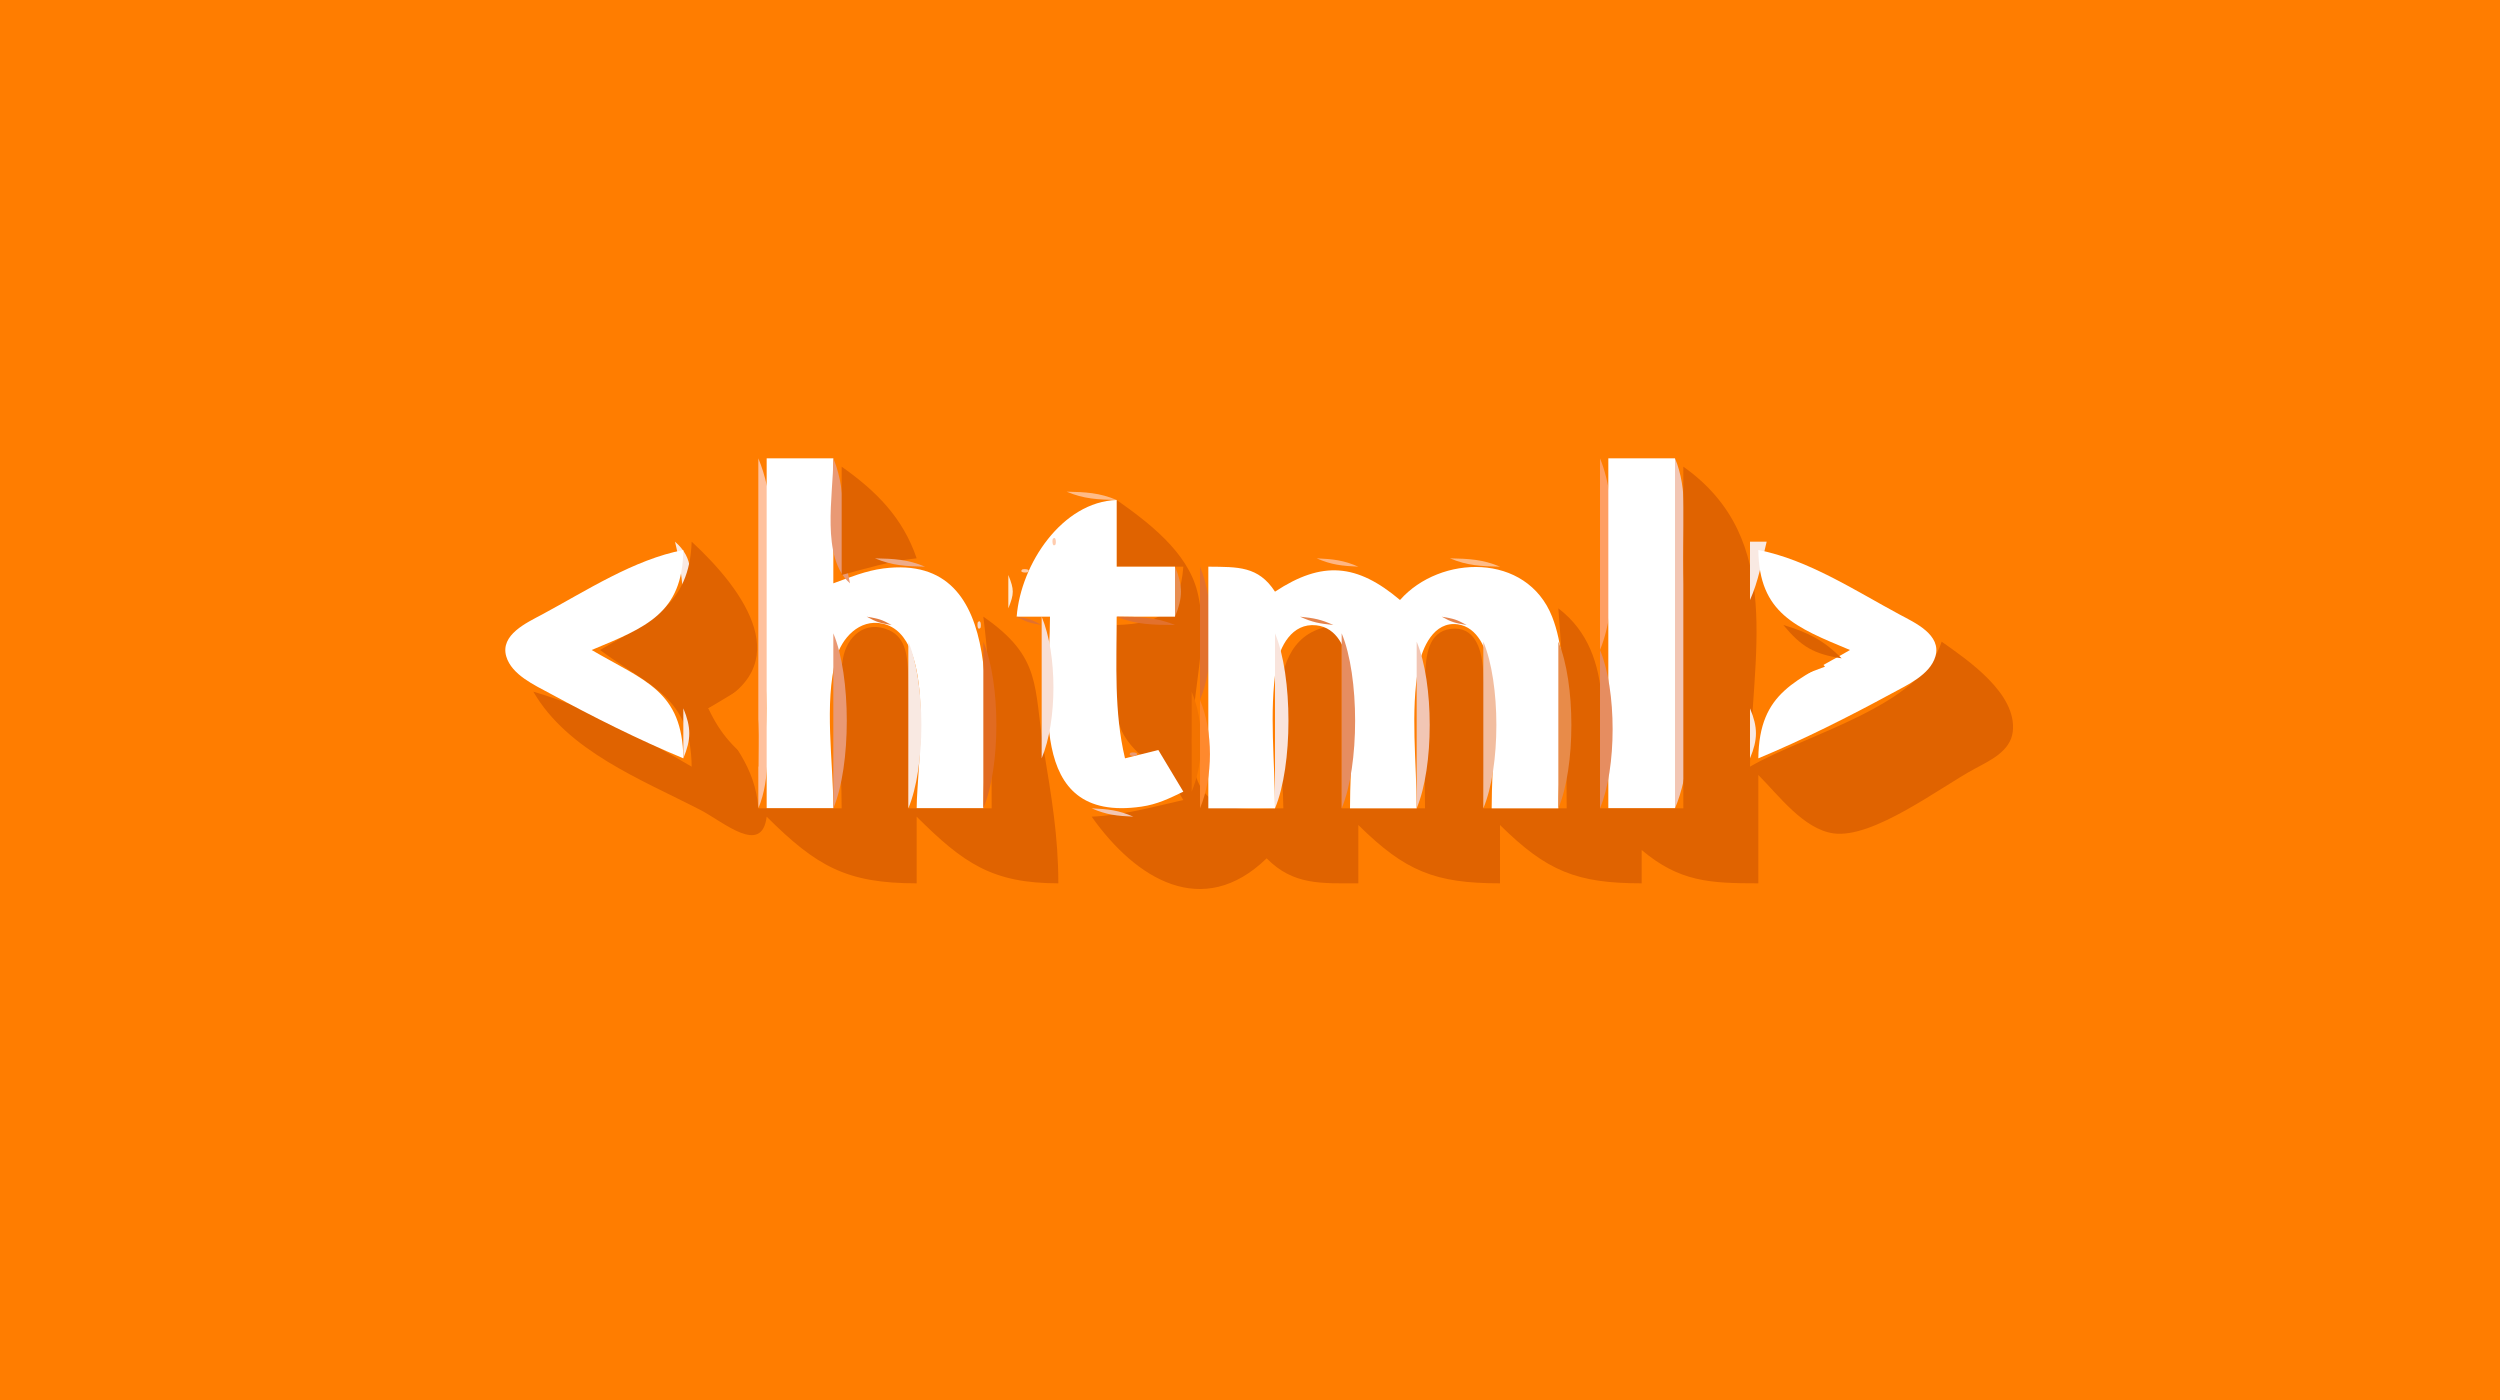 <?xml version="1.0" standalone="yes"?>
<svg xmlns="http://www.w3.org/2000/svg" width="300" height="168">
<path style="fill:#ff7d00; stroke:none;" d="M0 0L0 168L300 168L300 0L0 0z"/>
<path style="fill:#ffc19d; stroke:none;" d="M91 55L91 97C92.552 93.301 92 88.983 92 85C92 76.203 94.407 63.118 91 55z"/>
<path style="fill:#ffffff; stroke:none;" d="M92 55L92 97L100 97C100 91.415 98.871 84.453 100.318 79.044C100.972 76.6 103.11 74.234 105.896 74.832C112.557 76.26 110 92.087 110 97L118 97C118 87.419 121.431 66.231 106.005 68.214C103.912 68.483 101.967 69.283 100 70L100 55L92 55z"/>
<path style="fill:#e99974; stroke:none;" d="M100 55C100 59.431 98.466 66.912 102 70C100.835 65.106 101.918 59.57 100 55z"/>
<path style="fill:#ff9f62; stroke:none;" d="M192 55L192 78C194.284 72.557 194.284 60.443 192 55z"/>
<path style="fill:#ffffff; stroke:none;" d="M193 55L193 97L201 97L201 55L193 55z"/>
<path style="fill:#f2c6b4; stroke:none;" d="M201 55L201 97C204.407 88.882 202 75.797 202 67C202 63.017 202.552 58.699 201 55z"/>
<path style="fill:#e06300; stroke:none;" d="M101 56L101 69C104.028 68.198 106.876 67.311 110 67C108.341 62.121 105.162 58.94 101 56M202 56L202 97L192 97C192 88.738 194.263 78.533 187 73C187.636 81.053 188 88.898 188 97L178 97C178 91.4 178.449 85.595 177.941 80.019C177.737 77.778 176.918 75.111 174.09 75.466C171.321 75.814 171.116 78.803 171.019 81.005C170.785 86.316 171 91.683 171 97L161 97L161 75C150.491 75.345 154 89.191 154 97C151.576 96.998 148.498 97.423 146.228 96.397C143.336 95.088 143.049 91.802 143.03 89C142.989 83.101 145.157 76.884 143.682 71C142.484 66.222 137.822 62.692 134 60L134 68L142 68C141.586 73.428 139.256 74.829 134 75C134 78.75 132.999 84.237 134.603 87.701C136.105 90.945 140.177 92.597 142 96C138.292 96.847 134.819 97.826 131 98C136.321 105.532 144.35 110.42 152 103C155.195 106.262 158.614 105.997 163 106L163 99C168.627 104.56 172.212 105.999 180 106L180 99C185.627 104.56 189.212 105.999 197 106L197 102C201.543 105.842 205.242 105.999 211 106L211 93C213.413 95.404 216.399 99.486 220 100.003C224.753 100.686 232.847 94.462 236.981 92.243C238.811 91.261 241.27 90.139 241.534 87.787C242.046 83.231 236.176 79.239 233 77C230.57 84.77 216.647 88.121 210 92C210.108 78.968 214.338 64.722 202 56z"/>
<path style="fill:#ffbb86; stroke:none;" d="M128 59C130.052 59.874 131.747 59.953 134 60C131.948 59.126 130.253 59.047 128 59z"/>
<path style="fill:#ffa467; stroke:none;" d="M127 60L128 61L127 60z"/>
<path style="fill:#ffffff; stroke:none;" d="M122 74L126 74C126 83.308 122.853 98.843 136.975 96.796C138.879 96.52 140.289 95.823 142 95L139 90L135 91C133.669 85.408 134 79.717 134 74L141 74L141 68L134 68L134 60C127.493 60.214 122.5 67.646 122 74z"/>
<path style="fill:#ffccae; stroke:none;" d="M126.333 64.667C126.278 64.722 126.222 65.778 126.667 65.333C126.722 65.278 126.778 64.222 126.333 64.667z"/>
<path style="fill:#e88b49; stroke:none;" d="M210 64L211 65L210 64z"/>
<path style="fill:#ff9d58; stroke:none;" d="M80 65L81 66L80 65z"/>
<path style="fill:#f9e9e2; stroke:none;" d="M81 65C81.572 67.377 81.891 69.558 82 72C83.14 69.266 83.293 67.003 81 65z"/>
<path style="fill:#e06300; stroke:none;" d="M83 65C82.752 72.65 78.017 74.484 72 78C78.079 82.525 82.9 83.537 83 92C77.057 88.531 70.626 84.909 64 83C68.118 90.114 76.925 93.531 84 97.167C86.791 98.601 91.424 102.755 92 98C97.999 103.978 101.58 105.999 110 106L110 98C115.606 103.587 119.045 105.994 127 106C127 100.322 126.165 95.536 125.259 90C124.006 82.344 125.082 78.901 118 74C118.973 81.702 119 89.237 119 97L109 97C109 91.683 109.215 86.316 108.981 81.005C108.892 78.995 108.813 76.57 106.687 75.623C103.841 74.355 101.607 76.363 101.148 79.059C100.177 84.757 101 91.221 101 97L91 97C90.617 91.915 87.808 89.055 85 85C95.954 80.02 89.335 70.839 83 65z"/>
<path style="fill:#f9e9e2; stroke:none;" d="M210 65L210 72C211.009 69.767 211.405 67.396 212 65L210 65z"/>
<path style="fill:#ff9d58; stroke:none;" d="M212 65L213 66L212 65M78 66L79 67L78 66z"/>
<path style="fill:#ffffff; stroke:none;" d="M82 91C81.904 82.92 77.362 81.713 71 78C77.535 75.279 81.91 73.588 82 66C76.05 67.147 70.348 70.897 65.019 73.757C63.224 74.72 59.988 76.175 60.752 78.776C61.399 80.982 64.171 82.222 66.005 83.218C71.187 86.032 76.559 88.735 82 91M211 66C211.09 73.588 215.465 75.279 222 78C215.638 81.713 211.096 82.92 211 91C216.441 88.735 221.813 86.032 226.995 83.218C228.829 82.222 231.601 80.982 232.248 78.776C233.012 76.175 229.776 74.72 227.981 73.757C222.652 70.897 216.95 67.147 211 66z"/>
<path style="fill:#ff9d58; stroke:none;" d="M214 66L215 67L214 66z"/>
<path style="fill:#eeac8a; stroke:none;" d="M105 67C107.052 67.874 108.747 67.953 111 68C108.948 67.126 107.253 67.047 105 67z"/>
<path style="fill:#ffb582; stroke:none;" d="M158 67C159.769 67.779 161.036 67.912 163 68C161.231 67.221 159.964 67.088 158 67z"/>
<path style="fill:#ffbb86; stroke:none;" d="M174 67C176.052 67.874 177.747 67.953 180 68C177.948 67.126 176.253 67.047 174 67z"/>
<path style="fill:#ffd7bc; stroke:none;" d="M75 68L76 69L75 68z"/>
<path style="fill:#f9c4ab; stroke:none;" d="M103 68L104 69L103 68z"/>
<path style="fill:#ffcaa5; stroke:none;" d="M112 68L113 69L112 68M122.667 68.333C122.222 68.778 123.278 68.722 123.333 68.667C123.778 68.222 122.722 68.278 122.667 68.333z"/>
<path style="fill:#e88e51; stroke:none;" d="M141 68L141 74C141.951 71.715 141.951 70.285 141 68z"/>
<path style="fill:#e2712d; stroke:none;" d="M144 68L144 84C145.812 79.681 145.812 72.319 144 68z"/>
<path style="fill:#ffffff; stroke:none;" d="M145 68L145 97L153 97C153 91.502 152.276 85.446 153.148 80.015C153.538 77.591 155.039 74.717 157.961 75.037C160.478 75.312 161.507 77.834 161.852 80.005C162.716 85.445 162 91.494 162 97L170 97C170 91.524 169.227 85.397 170.228 80.005C170.652 77.727 172.061 74.51 174.935 74.921C177.346 75.266 178.387 77.934 178.772 80.005C179.773 85.397 179 91.524 179 97L187 97C187 90.181 188.782 80.417 186.258 74.015C183.202 66.268 172.807 66.553 168 72C162.843 67.639 158.671 67.257 153 71C150.998 67.911 148.536 68.041 145 68z"/>
<path style="fill:#ffd4b3; stroke:none;" d="M156 68L157 69L156 68z"/>
<path style="fill:#ffaf77; stroke:none;" d="M164 68L165 69L164 68z"/>
<path style="fill:#ff9f62; stroke:none;" d="M171 68L172 69L171 68z"/>
<path style="fill:#ffd7bc; stroke:none;" d="M181 68L182 69L181 68M217 68L218 69L217 68z"/>
<path style="fill:#ffd4b3; stroke:none;" d="M73 69L74 70L73 69z"/>
<path style="fill:#ff9d58; stroke:none;" d="M114 69L115 70L114 69z"/>
<path style="fill:#ffebd6; stroke:none;" d="M121 69L121 73C121.71 71.24 121.71 70.76 121 69z"/>
<path style="fill:#ffaf77; stroke:none;" d="M154 69L155 70L154 69z"/>
<path style="fill:#ffccae; stroke:none;" d="M165 69L166 70L165 69z"/>
<path style="fill:#ffcaa5; stroke:none;" d="M183 69L184 70L183 69z"/>
<path style="fill:#ffd4b3; stroke:none;" d="M219 69L220 70L219 69z"/>
<path style="fill:#ffcaa5; stroke:none;" d="M71 70L72 71L71 70z"/>
<path style="fill:#ffa467; stroke:none;" d="M115 70L116 71L115 70z"/>
<path style="fill:#efb393; stroke:none;" d="M153 70L154 71L153 70z"/>
<path style="fill:#f9af87; stroke:none;" d="M166 70L167 71L166 70z"/>
<path style="fill:#ffccae; stroke:none;" d="M184 70L185 71L184 70z"/>
<path style="fill:#ffcaa5; stroke:none;" d="M221 70L222 71L221 70z"/>
<path style="fill:#ffc19d; stroke:none;" d="M69 71L70 72L69 71z"/>
<path style="fill:#f9af87; stroke:none;" d="M185 71L186 72L185 71z"/>
<path style="fill:#ffc19d; stroke:none;" d="M223 71L224 72L223 71z"/>
<path style="fill:#ffbf94; stroke:none;" d="M67 72L68 73L67 72z"/>
<path style="fill:#f5d5c3; stroke:none;" d="M116 72L117 73L116 72z"/>
<path style="fill:#ffbf94; stroke:none;" d="M225 72L226 73L225 72z"/>
<path style="fill:#ffb582; stroke:none;" d="M65 73L66 74L65 73z"/>
<path style="fill:#e79165; stroke:none;" d="M80 73L81 74L80 73z"/>
<path style="fill:#ffb582; stroke:none;" d="M121 73L122 74L121 73z"/>
<path style="fill:#eeac8a; stroke:none;" d="M186 73L187 74L186 73z"/>
<path style="fill:#ff7d00; stroke:none;" d="M211 73L211 83L219 80C216.554 77.306 214.133 74.852 211 73z"/>
<path style="fill:#f99f6f; stroke:none;" d="M212 73L213 74L212 73z"/>
<path style="fill:#ffbb86; stroke:none;" d="M227 73L228 74L227 73z"/>
<path style="fill:#ffb582; stroke:none;" d="M63 74L64 75L63 74z"/>
<path style="fill:#eba37e; stroke:none;" d="M78 74L79 75L78 74z"/>
<path style="fill:#eeac8a; stroke:none;" d="M103 74L104 75L103 74z"/>
<path style="fill:#e37b3d; stroke:none;" d="M104 74C105.248 74.685 105.548 74.749 107 75C105.752 74.315 105.452 74.251 104 74z"/>
<path style="fill:#f5d5c3; stroke:none;" d="M107 74L108 75L107 74M117.333 74.667C117.278 74.722 117.222 75.778 117.667 75.333C117.722 75.278 117.778 74.222 117.333 74.667z"/>
<path style="fill:#e2712d; stroke:none;" d="M122 74C123.248 74.685 123.548 74.749 125 75C123.752 74.315 123.452 74.251 122 74z"/>
<path style="fill:#f8dfd5; stroke:none;" d="M125 74L125 91C126.883 86.513 126.883 78.487 125 74z"/>
<path style="fill:#e2712d; stroke:none;" d="M134 74C136.332 74.984 138.457 74.981 141 75C138.668 74.016 136.543 74.019 134 74z"/>
<path style="fill:#e5834b; stroke:none;" d="M156 74C157.506 74.683 158.315 74.826 160 75C158.494 74.317 157.685 74.174 156 74z"/>
<path style="fill:#f5d5c3; stroke:none;" d="M172 74L173 75L172 74z"/>
<path style="fill:#e5834b; stroke:none;" d="M173 74C174.248 74.685 174.548 74.749 176 75C174.752 74.315 174.452 74.251 173 74z"/>
<path style="fill:#f2bd9f; stroke:none;" d="M176 74L177 75L176 74z"/>
<path style="fill:#e99974; stroke:none;" d="M214 74L215 75L214 74z"/>
<path style="fill:#ffb582; stroke:none;" d="M229 74L230 75L229 74z"/>
<path style="fill:#ffaf77; stroke:none;" d="M61 75L62 76L61 75z"/>
<path style="fill:#eeac8a; stroke:none;" d="M76 75L77 76L76 75z"/>
<path style="fill:#efb393; stroke:none;" d="M101 75L102 76L101 75z"/>
<path style="fill:#f2c6b4; stroke:none;" d="M108 75L109 76L108 75z"/>
<path style="fill:#efb393; stroke:none;" d="M154 75L155 76L154 75z"/>
<path style="fill:#f2bd9f; stroke:none;" d="M171 75L172 76L171 75z"/>
<path style="fill:#eb9e70; stroke:none;" d="M177 75L178 76L177 75z"/>
<path style="fill:#dd6200; stroke:none;" d="M214 75C216.153 77.601 217.656 78.493 221 79C218.838 76.829 216.941 75.871 214 75z"/>
<path style="fill:#eeac8a; stroke:none;" d="M216 75L217 76L216 75z"/>
<path style="fill:#ffaf77; stroke:none;" d="M231 75L232 76L231 75z"/>
<path style="fill:#f2bd9f; stroke:none;" d="M74 76L75 77L74 76z"/>
<path style="fill:#e99974; stroke:none;" d="M100 76L100 97C102.153 91.869 102.153 81.131 100 76z"/>
<path style="fill:#f9e4dc; stroke:none;" d="M153 76L153 97C155.153 91.869 155.153 81.131 153 76z"/>
<path style="fill:#e68d60; stroke:none;" d="M161 76L161 97C163.153 91.869 163.153 81.131 161 76z"/>
<path style="fill:#f2bd9f; stroke:none;" d="M218 76L219 77L218 76z"/>
<path style="fill:#efb393; stroke:none;" d="M72 77L73 78L72 77z"/>
<path style="fill:#f9e9e2; stroke:none;" d="M109 77L109 97C111.087 92.027 111.087 81.973 109 77z"/>
<path style="fill:#e16b21; stroke:none;" d="M118 77L118 97C120.087 92.027 120.087 81.973 118 77z"/>
<path style="fill:#f2c6b4; stroke:none;" d="M170 77L170 97C172.087 92.027 172.087 81.973 170 77z"/>
<path style="fill:#f2bd9f; stroke:none;" d="M178 77L178 97C180.087 92.027 180.087 81.973 178 77z"/>
<path style="fill:#e88b49; stroke:none;" d="M187 77L187 97C189.087 92.027 189.087 81.973 187 77z"/>
<path style="fill:#efb393; stroke:none;" d="M220 77L221 78L220 77z"/>
<path style="fill:#eeac8a; stroke:none;" d="M71 78L72 79L71 78z"/>
<path style="fill:#e68d60; stroke:none;" d="M192 78L192 97C194.02 92.187 194.02 82.813 192 78z"/>
<path style="fill:#eeac8a; stroke:none;" d="M221 78L222 79L221 78z"/>
<path style="fill:#f5d5c3; stroke:none;" d="M73 79L74 80L73 79z"/>
<path style="fill:#e5834b; stroke:none;" d="M74 79L75 80L74 79z"/>
<path style="fill:#f5d5c3; stroke:none;" d="M219 79L220 80L219 79M61 80L62 81L61 80z"/>
<path style="fill:#f2c6b4; stroke:none;" d="M75 80L76 81L75 80z"/>
<path style="fill:#ffd4b3; stroke:none;" d="M217 80L218 81L217 80z"/>
<path style="fill:#f5d5c3; stroke:none;" d="M231 80L232 81L231 80z"/>
<path style="fill:#e5834b; stroke:none;" d="M232 80L233 81L232 80z"/>
<path style="fill:#e88e51; stroke:none;" d="M62 81L63 82L62 81z"/>
<path style="fill:#f9c4ab; stroke:none;" d="M77 81L78 82L77 81z"/>
<path style="fill:#ffcaa5; stroke:none;" d="M215 81L216 82L215 81z"/>
<path style="fill:#e88e51; stroke:none;" d="M230 81L231 82L230 81z"/>
<path style="fill:#e68d60; stroke:none;" d="M64 82L65 83L64 82z"/>
<path style="fill:#efb393; stroke:none;" d="M79 82L80 83L79 82z"/>
<path style="fill:#ff7d00; stroke:none;" d="M90 82L85 85C86.48 88.166 88.168 89.951 91 92C91 88.586 91.327 85.163 90 82z"/>
<path style="fill:#ffbf94; stroke:none;" d="M213 82L214 83L213 82z"/>
<path style="fill:#e68d60; stroke:none;" d="M228 82L229 83L228 82M66 83L67 84L66 83z"/>
<path style="fill:#eba37e; stroke:none;" d="M81 83L82 84L81 83z"/>
<path style="fill:#f37300; stroke:none;" d="M143 83L143 95C144.512 91.396 144.512 86.604 143 83z"/>
<path style="fill:#ffaf77; stroke:none;" d="M211 83L212 84L211 83z"/>
<path style="fill:#e79165; stroke:none;" d="M226 83L227 84L226 83z"/>
<path style="fill:#eb9e70; stroke:none;" d="M68 84L69 85L68 84z"/>
<path style="fill:#efb393; stroke:none;" d="M82 84L83 85L82 84z"/>
<path style="fill:#ff892d; stroke:none;" d="M144 84L144 97C145.591 93.209 145.591 87.791 144 84z"/>
<path style="fill:#efb393; stroke:none;" d="M210 84L211 85L210 84z"/>
<path style="fill:#eb9e70; stroke:none;" d="M224 84L225 85L224 84z"/>
<path style="fill:#eba37e; stroke:none;" d="M70 85L71 86L70 85z"/>
<path style="fill:#f9e9e2; stroke:none;" d="M82 85L82 91C82.951 88.715 82.951 87.285 82 85M210 85L210 91C210.951 88.715 210.951 87.285 210 85z"/>
<path style="fill:#eba37e; stroke:none;" d="M222 85L223 86L222 85z"/>
<path style="fill:#eeac8a; stroke:none;" d="M72 86L73 87L72 86M220 86L221 87L220 86z"/>
<path style="fill:#efb393; stroke:none;" d="M74 87L75 88L74 87M218 87L219 88L218 87z"/>
<path style="fill:#f2bd9f; stroke:none;" d="M76 88L77 89L76 88M216 88L217 89L216 88M78 89L79 90L78 89z"/>
<path style="fill:#e5834b; stroke:none;" d="M134 89L135 90L134 89z"/>
<path style="fill:#f9c4ab; stroke:none;" d="M214 89L215 90L214 89M80 90L81 91L80 90z"/>
<path style="fill:#e99974; stroke:none;" d="M135.667 90.333C135.222 90.778 136.278 90.722 136.333 90.667C136.778 90.222 135.722 90.278 135.667 90.333z"/>
<path style="fill:#f9c4ab; stroke:none;" d="M212 90L213 91L212 90z"/>
<path style="fill:#f2bd9f; stroke:none;" d="M82 91L83 92L82 91z"/>
<path style="fill:#efb393; stroke:none;" d="M125 91L126 92L125 91z"/>
<path style="fill:#f2bd9f; stroke:none;" d="M210 91L211 92L210 91z"/>
<path style="fill:#e5834b; stroke:none;" d="M125 92L126 93L125 92z"/>
<path style="fill:#efb393; stroke:none;" d="M140 92L141 93L140 92z"/>
<path style="fill:#f6985e; stroke:none;" d="M127 95L128 96L127 95z"/>
<path style="fill:#eeac8a; stroke:none;" d="M141 95L142 96L141 95z"/>
<path style="fill:#f5d5c3; stroke:none;" d="M129 96L130 97L129 96z"/>
<path style="fill:#efb393; stroke:none;" d="M139 96L140 97L139 96z"/>
<path style="fill:#f2c6b4; stroke:none;" d="M131 97C132.769 97.779 134.036 97.912 136 98C134.231 97.221 132.964 97.088 131 97z"/>
<path style="fill:#e79165; stroke:none;" d="M136 97L137 98L136 97z"/>
</svg>
